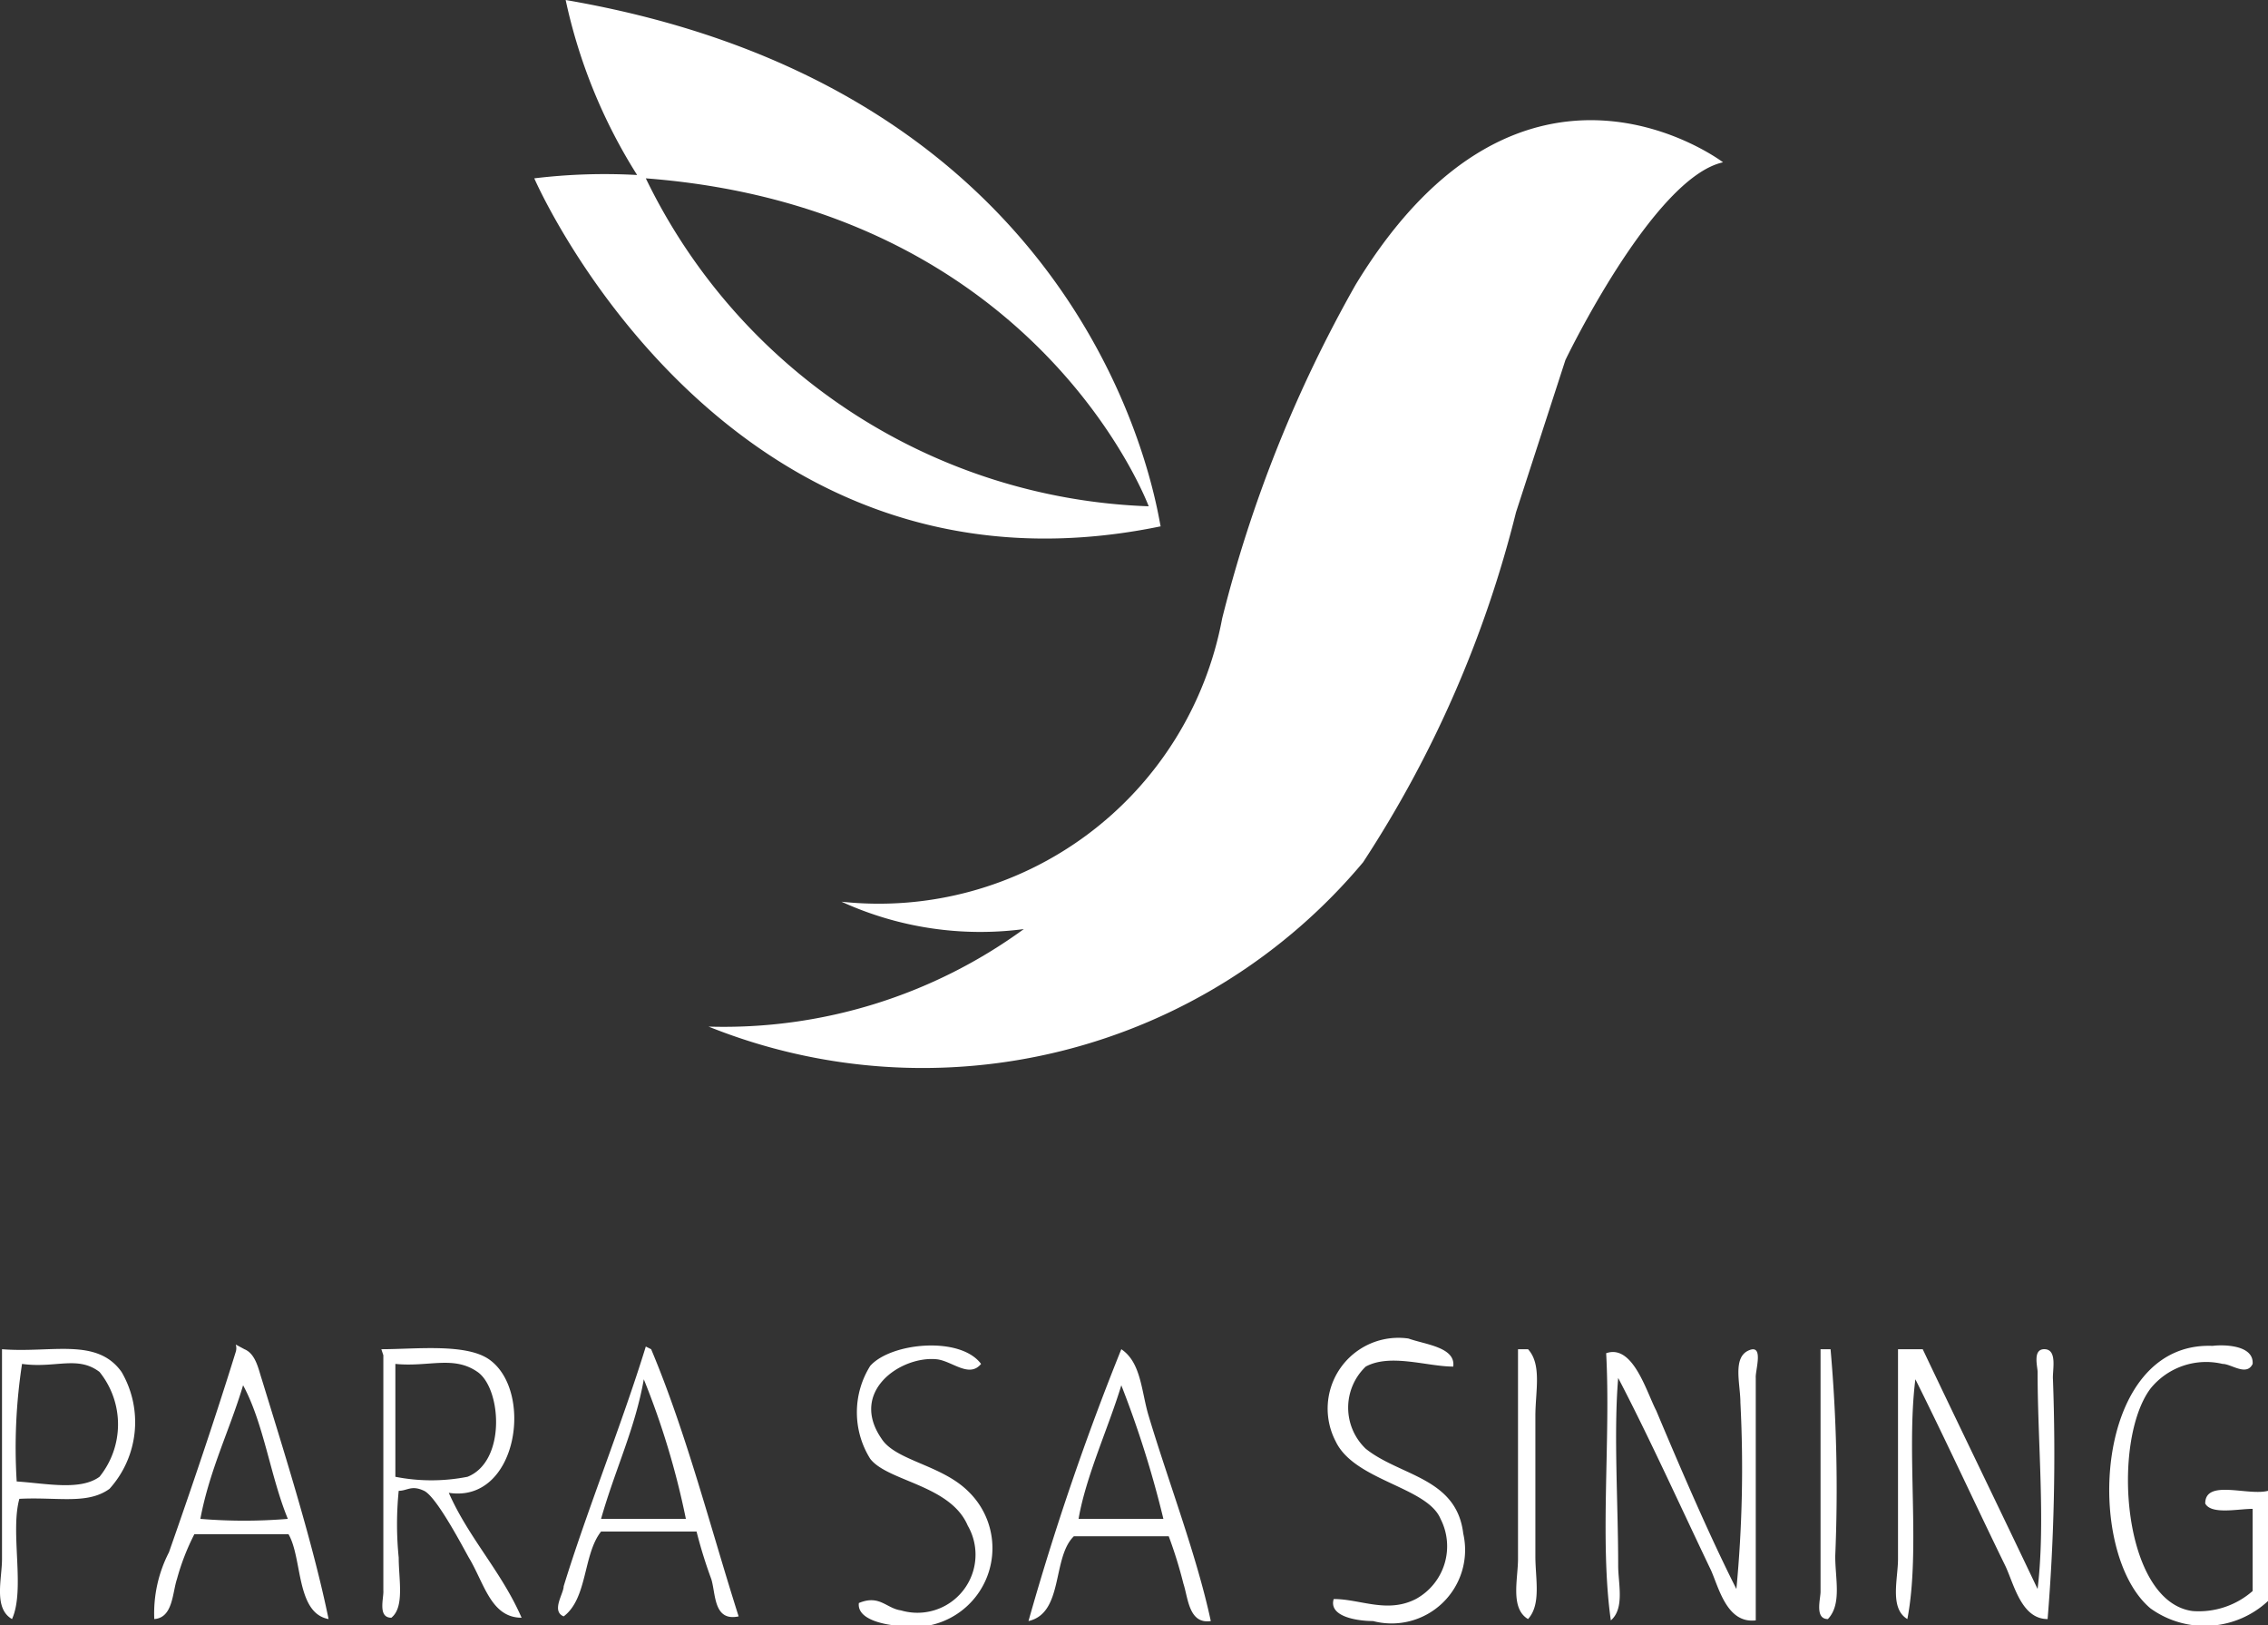 <svg id="Layer_1" data-name="Layer 1" xmlns="http://www.w3.org/2000/svg" viewBox="0 0 33.96 24.33"><rect x="0" y="0" width="33.96" height="24.33" fill="#333333" stroke="none"/><defs><style>.cls-1{fill:#fff;fill-rule:evenodd}</style></defs><title>partner-logos</title><path class="cls-1" d="M21.76 20.46c-.39 0-.94-.2-1.31 0a.85.85 0 0 0 0 1.23c.51.41 1.36.43 1.46 1.27a1.1 1.1 0 0 1-1.35 1.31c-.22 0-.67-.06-.59-.33.4 0 .8.22 1.23 0a.9.9 0 0 0 .37-1.2c-.2-.48-1.29-.57-1.57-1.16a1.06 1.06 0 0 1 1.09-1.54c.25.09.71.13.67.42zM33.73 20.42c-.09.19-.32 0-.45 0a1.07 1.07 0 0 0-1.08.37c-.59.79-.42 3.19.63 3.33a1.22 1.22 0 0 0 .9-.3v-1.23c-.22 0-.62.09-.71-.08 0-.37.64-.11.94-.19v1.65a1.39 1.39 0 0 1-1.76.11c-1-.84-.85-4 .93-3.93.15-.02.62-.02.6.27zM14.69 20.42c-.18.22-.44-.05-.67-.07-.53-.05-1.31.48-.82 1.19.21.33.9.39 1.3.79a1.18 1.18 0 0 1-.56 2c-.37.06-1.12 0-1.08-.33.31-.13.41.08.63.11a.87.87 0 0 0 1-1.27c-.26-.61-1.2-.66-1.46-1a1.31 1.31 0 0 1 0-1.39c.31-.35 1.35-.45 1.66-.03zM.29 22.44c-.14.5.09 1.36-.11 1.8-.28-.16-.15-.6-.15-.9V20.2c.74.06 1.42-.18 1.79.34a1.49 1.49 0 0 1-.18 1.75c-.33.24-.78.12-1.35.15zm1.2-.33a1.25 1.25 0 0 0 0-1.57c-.33-.25-.66-.05-1.16-.12a8.26 8.26 0 0 0-.08 1.76c.45.03.95.14 1.24-.07zM3.66 20.2c.17.07.21.3.26.45.35 1.14.77 2.47 1 3.59-.49-.09-.39-.91-.6-1.27H2.91a3.47 3.47 0 0 0-.26.67c-.07.21-.06.58-.34.6a2 2 0 0 1 .22-1c.33-.94.69-2 1-3a.18.18 0 0 0 0-.11zM3 22.74a7.94 7.94 0 0 0 1.31 0c-.26-.63-.36-1.43-.67-2-.2.67-.5 1.26-.64 2zM5.71 20.2c.51 0 1.26-.09 1.61.15.68.47.43 2.16-.6 2 .3.68.79 1.18 1.09 1.87-.46 0-.56-.52-.79-.9-.08-.14-.48-.91-.67-1s-.25 0-.38 0a5 5 0 0 0 0 1c0 .33.09.74-.11.9-.21 0-.11-.3-.12-.41v-3.52zM7 22.11c.58-.23.51-1.32.15-1.57s-.73-.07-1.23-.12v1.69a2.79 2.79 0 0 0 1.08 0zM9.75 20.2c.53 1.26.89 2.68 1.31 4-.38.08-.34-.34-.41-.56a7 7 0 0 1-.22-.71H9c-.27.34-.2 1-.56 1.27-.19-.08 0-.34 0-.45.34-1.11.88-2.45 1.23-3.59zM9 22.74h1.27a11.87 11.87 0 0 0-.63-2.09c-.13.74-.43 1.35-.64 2.09zM16.79 20.2c.3.2.3.64.41 1 .3 1 .72 2.09.93 3.07-.33.05-.34-.35-.41-.56a6.73 6.73 0 0 0-.22-.71h-1.42c-.33.32-.15 1.15-.68 1.27a39.92 39.92 0 0 1 1.39-4.07zm-.64 2.54h1.27a15.35 15.35 0 0 0-.63-2c-.19.63-.53 1.36-.64 2zM22.88 20.2c.21.23.11.63.11 1v2.1c0 .34.09.72-.11.94-.27-.16-.15-.6-.15-.9V20.2zM26 23.79a19.11 19.11 0 0 0 .06-2.79c0-.28-.12-.67.12-.78s.1.3.11.41v3.63c-.43.05-.55-.48-.67-.75-.45-.94-.93-2-1.39-2.88-.07.83 0 1.87 0 2.81 0 .27.1.64-.11.82-.17-1.2 0-2.72-.07-4 .4-.14.6.57.75.86.37.88.8 1.88 1.2 2.67zM27.41 20.2a23.89 23.89 0 0 1 .07 3.1c0 .34.1.72-.11.94-.2 0-.11-.3-.11-.41V20.2zM28.79 20.2c.57 1.2 1.15 2.39 1.72 3.59.12-1 0-2.18 0-3.25 0-.08-.08-.35.11-.34s.11.32.12.45a30.39 30.39 0 0 1-.08 3.59c-.39 0-.5-.51-.63-.79-.44-.9-.9-1.9-1.35-2.8-.14 1.1.08 2.55-.12 3.59-.27-.16-.14-.6-.14-.9V20.2zM8.47 0a8.06 8.06 0 0 0 1.07 2.62A8.79 8.79 0 0 0 8 2.67s2.84 6.56 9.38 5.21c-.03 0-.76-6.48-8.91-7.88zm1.2 2.67c5.88.45 7.53 4.91 7.53 4.91a8.7 8.7 0 0 1-7.53-4.91z"/><path class="cls-1" d="M25.8 2.43s-3-2.28-5.5 1.83a19.9 19.9 0 0 0-2 5 5.23 5.23 0 0 1-5.7 4.24 5 5 0 0 0 2.73.41 7.63 7.63 0 0 1-4.72 1.46 8.6 8.6 0 0 0 9.8-2.46 17.08 17.08 0 0 0 2.29-5.24l.74-2.28s1.31-2.73 2.36-2.96z"/></svg>